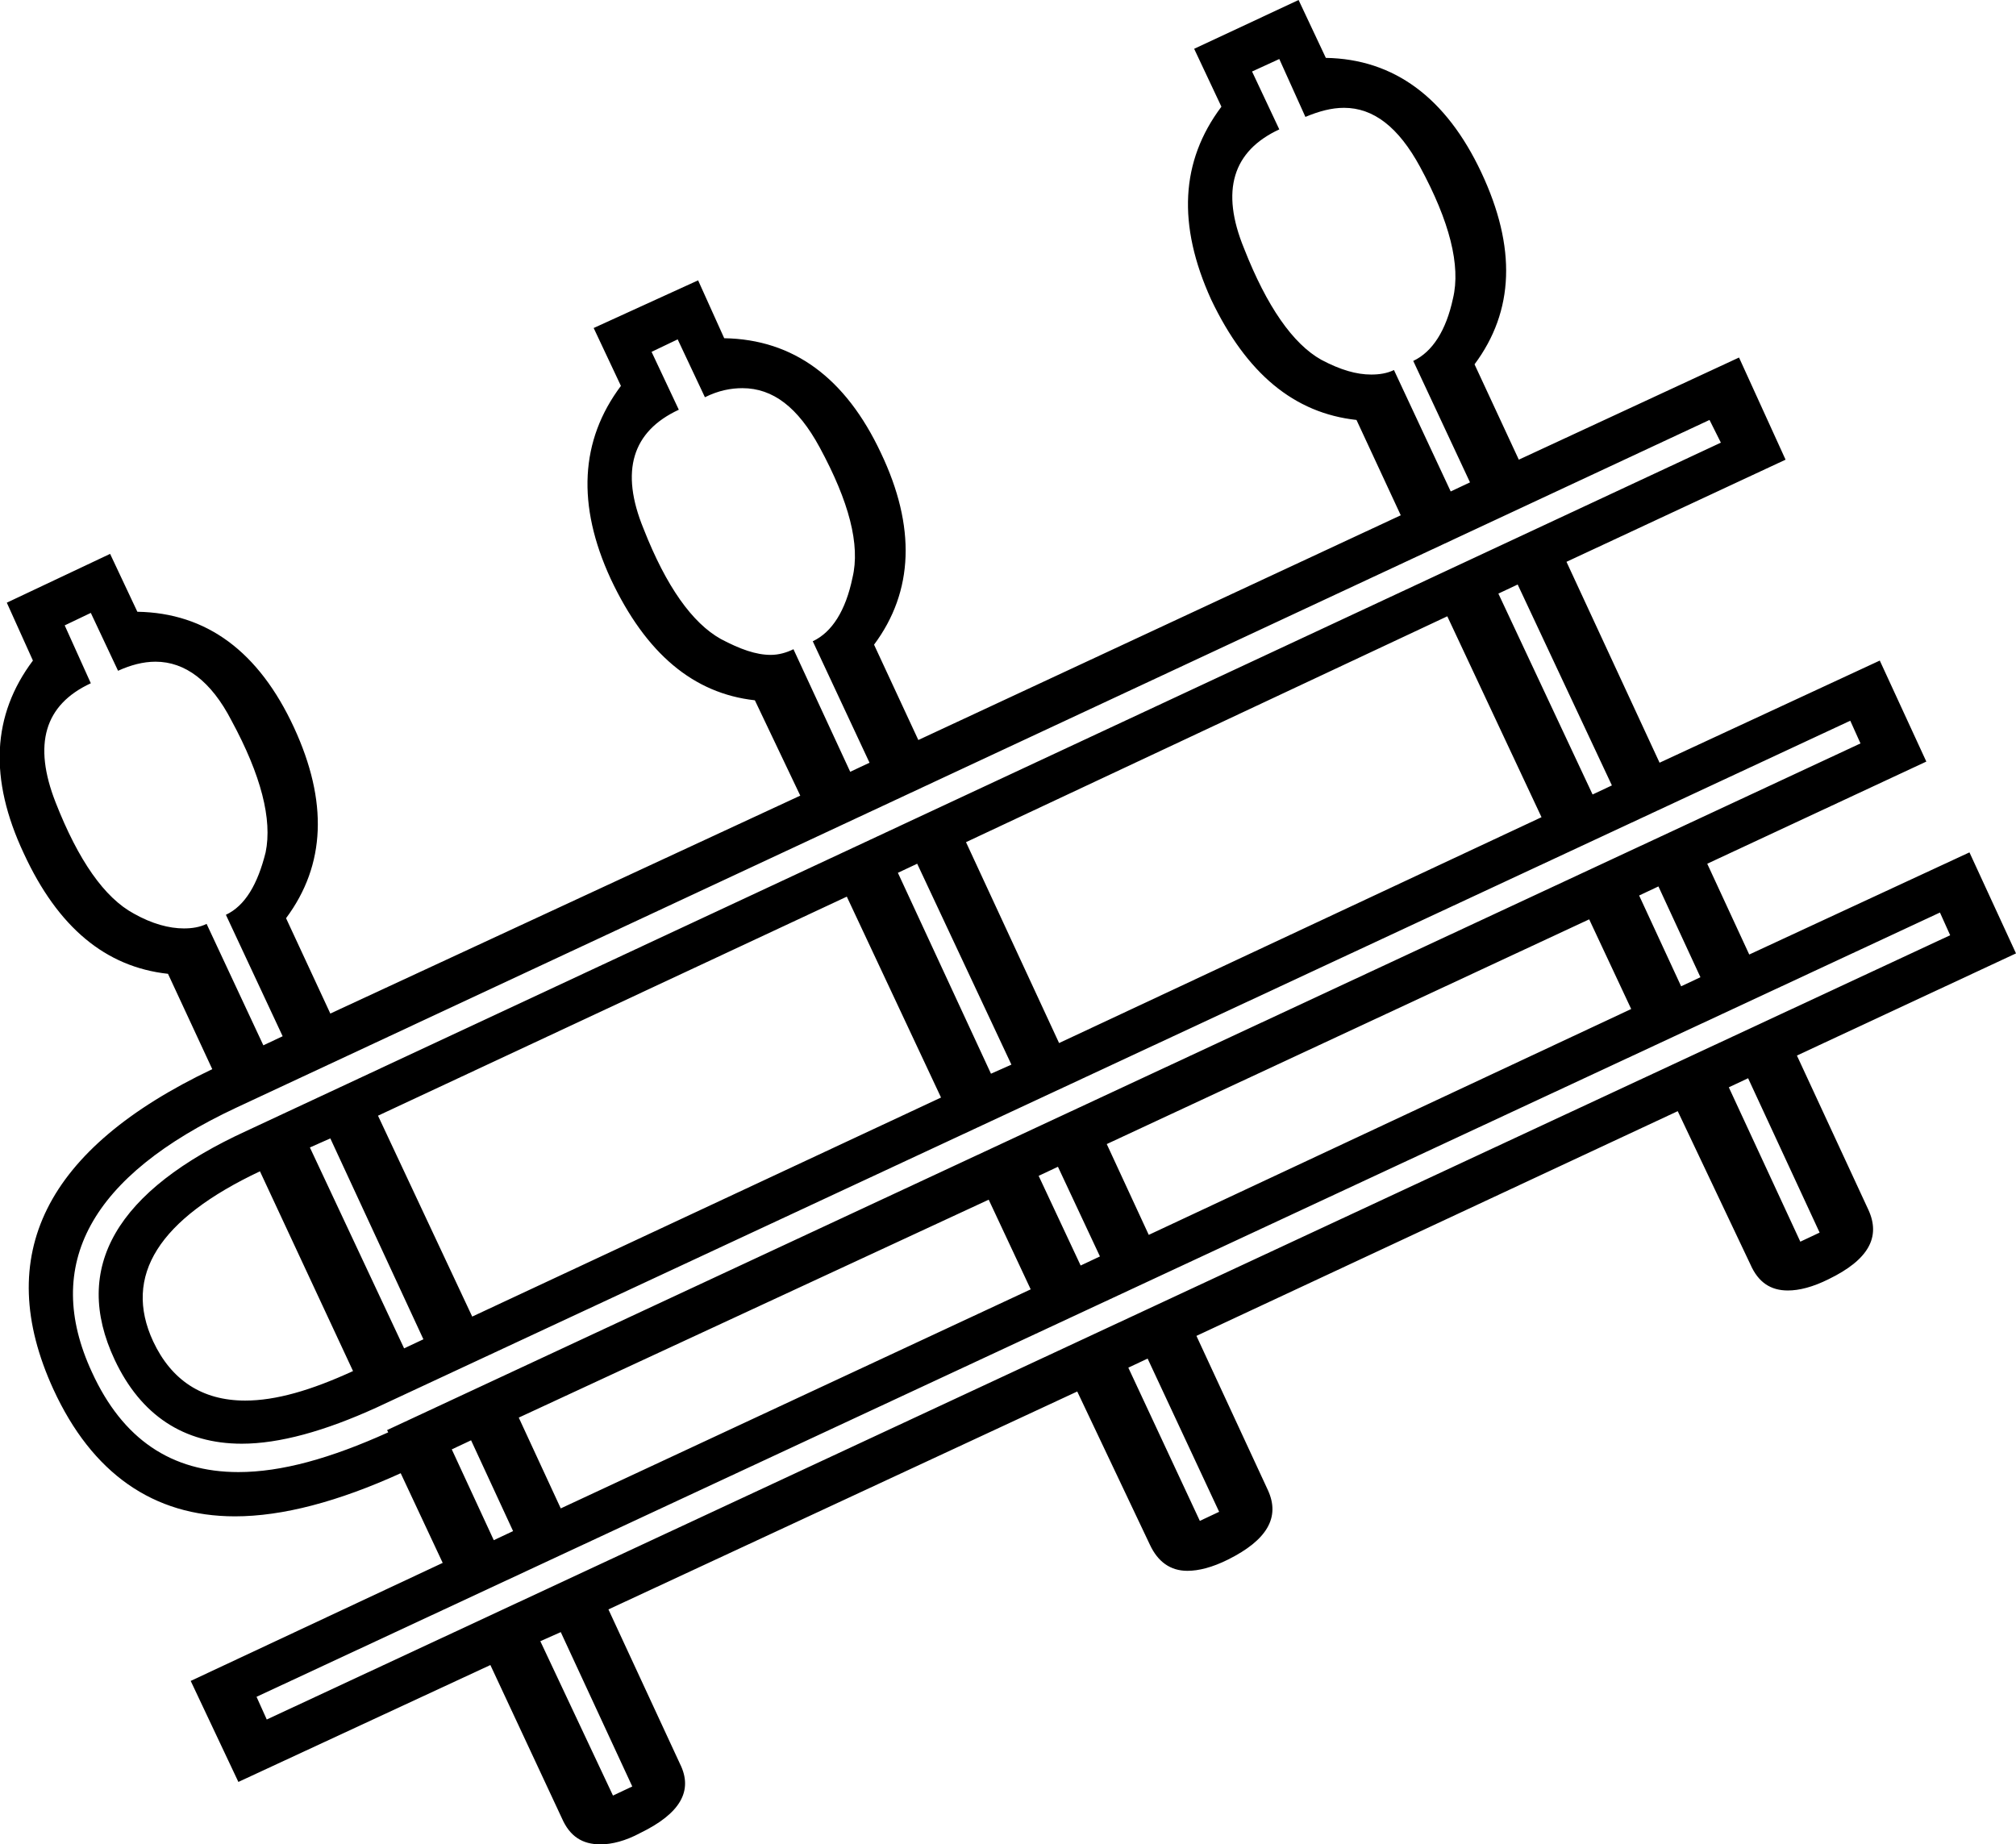 <?xml version='1.0' encoding ='UTF-8' standalone='yes'?>
<svg width='17.76' height='16.25' xmlns='http://www.w3.org/2000/svg' xmlns:xlink='http://www.w3.org/1999/xlink' >
<path style='fill:black; stroke:none' d=' M 11.27 0.52  L 11.5 1.03  C 11.62 0.98 11.73 0.95 11.84 0.95  C 12.1 0.95 12.32 1.12 12.51 1.47  C 12.77 1.95 12.87 2.34 12.8 2.63  C 12.74 2.91 12.62 3.1 12.45 3.18  L 12.95 4.25  L 12.78 4.33  L 12.28 3.26  C 12.22 3.29 12.15 3.3 12.08 3.3  C 11.95 3.3 11.81 3.26 11.64 3.17  C 11.39 3.03 11.16 2.7 10.96 2.19  C 10.75 1.68 10.86 1.33 11.27 1.14  L 11.03 0.63  L 11.27 0.52  Z  M 5.97 2.99  L 6.21 3.5  C 6.33 3.44 6.44 3.42 6.54 3.42  C 6.81 3.42 7.03 3.59 7.22 3.94  C 7.48 4.42 7.58 4.8 7.51 5.09  C 7.45 5.38 7.33 5.57 7.16 5.65  L 7.66 6.72  L 7.49 6.8  L 6.99 5.72  C 6.93 5.75 6.86 5.77 6.79 5.77  C 6.66 5.77 6.52 5.72 6.35 5.63  C 6.1 5.49 5.87 5.17 5.67 4.66  C 5.46 4.15 5.57 3.8 5.98 3.61  L 5.74 3.1  L 5.97 2.99  Z  M 13.37 5.15  L 14.2 6.92  L 14.03 7  L 13.2 5.23  L 13.37 5.15  Z  M 14.61 7.81  L 14.98 8.61  L 14.81 8.69  L 14.44 7.89  L 14.61 7.81  Z  M 12.75 5.43  L 13.58 7.2  L 9.33 9.19  L 8.51 7.42  L 12.75 5.43  Z  M 0.8 5.4  L 1.04 5.91  C 1.15 5.86 1.26 5.83 1.37 5.83  C 1.63 5.83 1.86 6 2.04 6.35  C 2.3 6.83 2.4 7.22 2.34 7.51  C 2.27 7.79 2.16 7.98 1.99 8.06  L 2.49 9.13  L 2.32 9.21  L 1.82 8.14  C 1.76 8.17 1.69 8.18 1.62 8.18  C 1.49 8.18 1.34 8.14 1.18 8.05  C 0.92 7.91 0.69 7.58 0.49 7.07  C 0.29 6.56 0.39 6.21 0.8 6.02  L 0.57 5.51  L 0.8 5.4  Z  M 8.08 7.61  L 8.91 9.38  L 8.73 9.46  L 7.91 7.69  L 8.08 7.61  Z  M 14 8.1  L 14.37 8.89  L 10.12 10.88  L 9.75 10.08  L 14 8.1  Z  M 15.4 9.5  L 16.03 10.86  L 15.86 10.94  L 15.23 9.58  L 15.4 9.5  Z  M 9.32 10.28  L 9.69 11.07  L 9.52 11.15  L 9.15 10.36  L 9.32 10.28  Z  M 7.46 7.9  L 8.29 9.67  L 4.16 11.6  L 3.33 9.83  L 7.46 7.9  Z  M 2.91 10.03  L 3.73 11.8  L 3.56 11.88  L 2.73 10.11  L 2.91 10.03  Z  M 2.29 10.32  L 3.11 12.08  C 2.74 12.25 2.43 12.34 2.16 12.34  C 1.78 12.34 1.51 12.16 1.35 11.82  C 1.08 11.24 1.4 10.74 2.29 10.32  Z  M 15.06 3.7  L 15.16 3.9  L 2.18 9.96  C 1.02 10.49 0.63 11.17 1.01 11.98  C 1.24 12.47 1.62 12.72 2.13 12.72  C 2.46 12.72 2.86 12.61 3.32 12.4  L 16.3 6.35  L 16.39 6.55  L 3.41 12.6  L 3.42 12.62  C 2.91 12.85 2.48 12.97 2.1 12.97  C 1.51 12.97 1.08 12.68 0.81 12.09  C 0.37 11.14 0.8 10.36 2.08 9.76  L 15.06 3.7  Z  M 8.71 10.57  L 9.08 11.36  L 4.94 13.29  L 4.57 12.49  L 8.71 10.57  Z  M 10.11 11.97  L 10.74 13.32  L 10.57 13.4  L 9.94 12.05  L 10.11 11.97  Z  M 4.15 12.69  L 4.52 13.49  L 4.35 13.57  L 3.98 12.77  L 4.15 12.69  Z  M 17.09 8.04  L 17.18 8.24  L 2.35 15.15  L 2.26 14.95  L 17.09 8.04  Z  M 4.94 14.38  L 5.57 15.74  L 5.4 15.82  L 4.76 14.46  L 4.94 14.38  Z  M 11.44 0  L 10.52 0.43  L 10.76 0.94  C 10.4 1.42 10.37 1.98 10.67 2.64  C 10.98 3.29 11.4 3.64 11.95 3.7  L 12.34 4.54  L 8.09 6.52  L 7.7 5.68  C 8.05 5.21 8.07 4.64 7.76 3.99  C 7.45 3.33 6.99 2.99 6.38 2.98  L 6.15 2.47  L 5.23 2.89  L 5.47 3.4  C 5.11 3.88 5.08 4.45 5.38 5.1  C 5.69 5.76 6.11 6.11 6.65 6.17  L 7.05 7.01  L 2.91 8.93  L 2.52 8.09  C 2.87 7.62 2.89 7.06 2.59 6.41  C 2.28 5.74 1.82 5.4 1.21 5.39  L 0.97 4.88  L 0.06 5.31  L 0.29 5.82  C -0.07 6.3 -0.1 6.86 0.21 7.52  C 0.51 8.17 0.93 8.52 1.48 8.58  L 1.87 9.42  C 0.4 10.12 -0.07 11.06 0.47 12.24  C 0.81 12.98 1.35 13.36 2.07 13.36  C 2.49 13.36 2.98 13.23 3.53 12.98  L 3.9 13.77  L 1.68 14.81  L 2.1 15.7  L 4.32 14.67  L 4.95 16.02  C 5.02 16.18 5.13 16.25 5.29 16.25  C 5.39 16.25 5.51 16.22 5.64 16.15  C 5.99 15.98 6.11 15.78 5.99 15.54  L 5.36 14.18  L 9.49 12.26  L 10.13 13.61  C 10.2 13.76 10.31 13.84 10.46 13.84  C 10.56 13.84 10.68 13.81 10.82 13.74  C 11.16 13.57 11.28 13.37 11.17 13.13  L 10.54 11.77  L 14.78 9.79  L 15.42 11.14  C 15.49 11.3 15.6 11.37 15.75 11.37  C 15.85 11.37 15.97 11.34 16.11 11.27  C 16.46 11.1 16.57 10.9 16.46 10.66  L 15.83 9.3  L 17.76 8.4  L 17.35 7.51  L 15.41 8.41  L 15.04 7.61  L 16.97 6.71  L 16.56 5.82  L 14.62 6.72  L 13.8 4.95  L 15.73 4.05  L 15.32 3.15  L 13.38 4.05  L 12.99 3.21  C 13.34 2.74 13.36 2.18 13.05 1.52  C 12.74 0.86 12.28 0.52 11.68 0.51  L 11.44 0  Z '/></svg>
